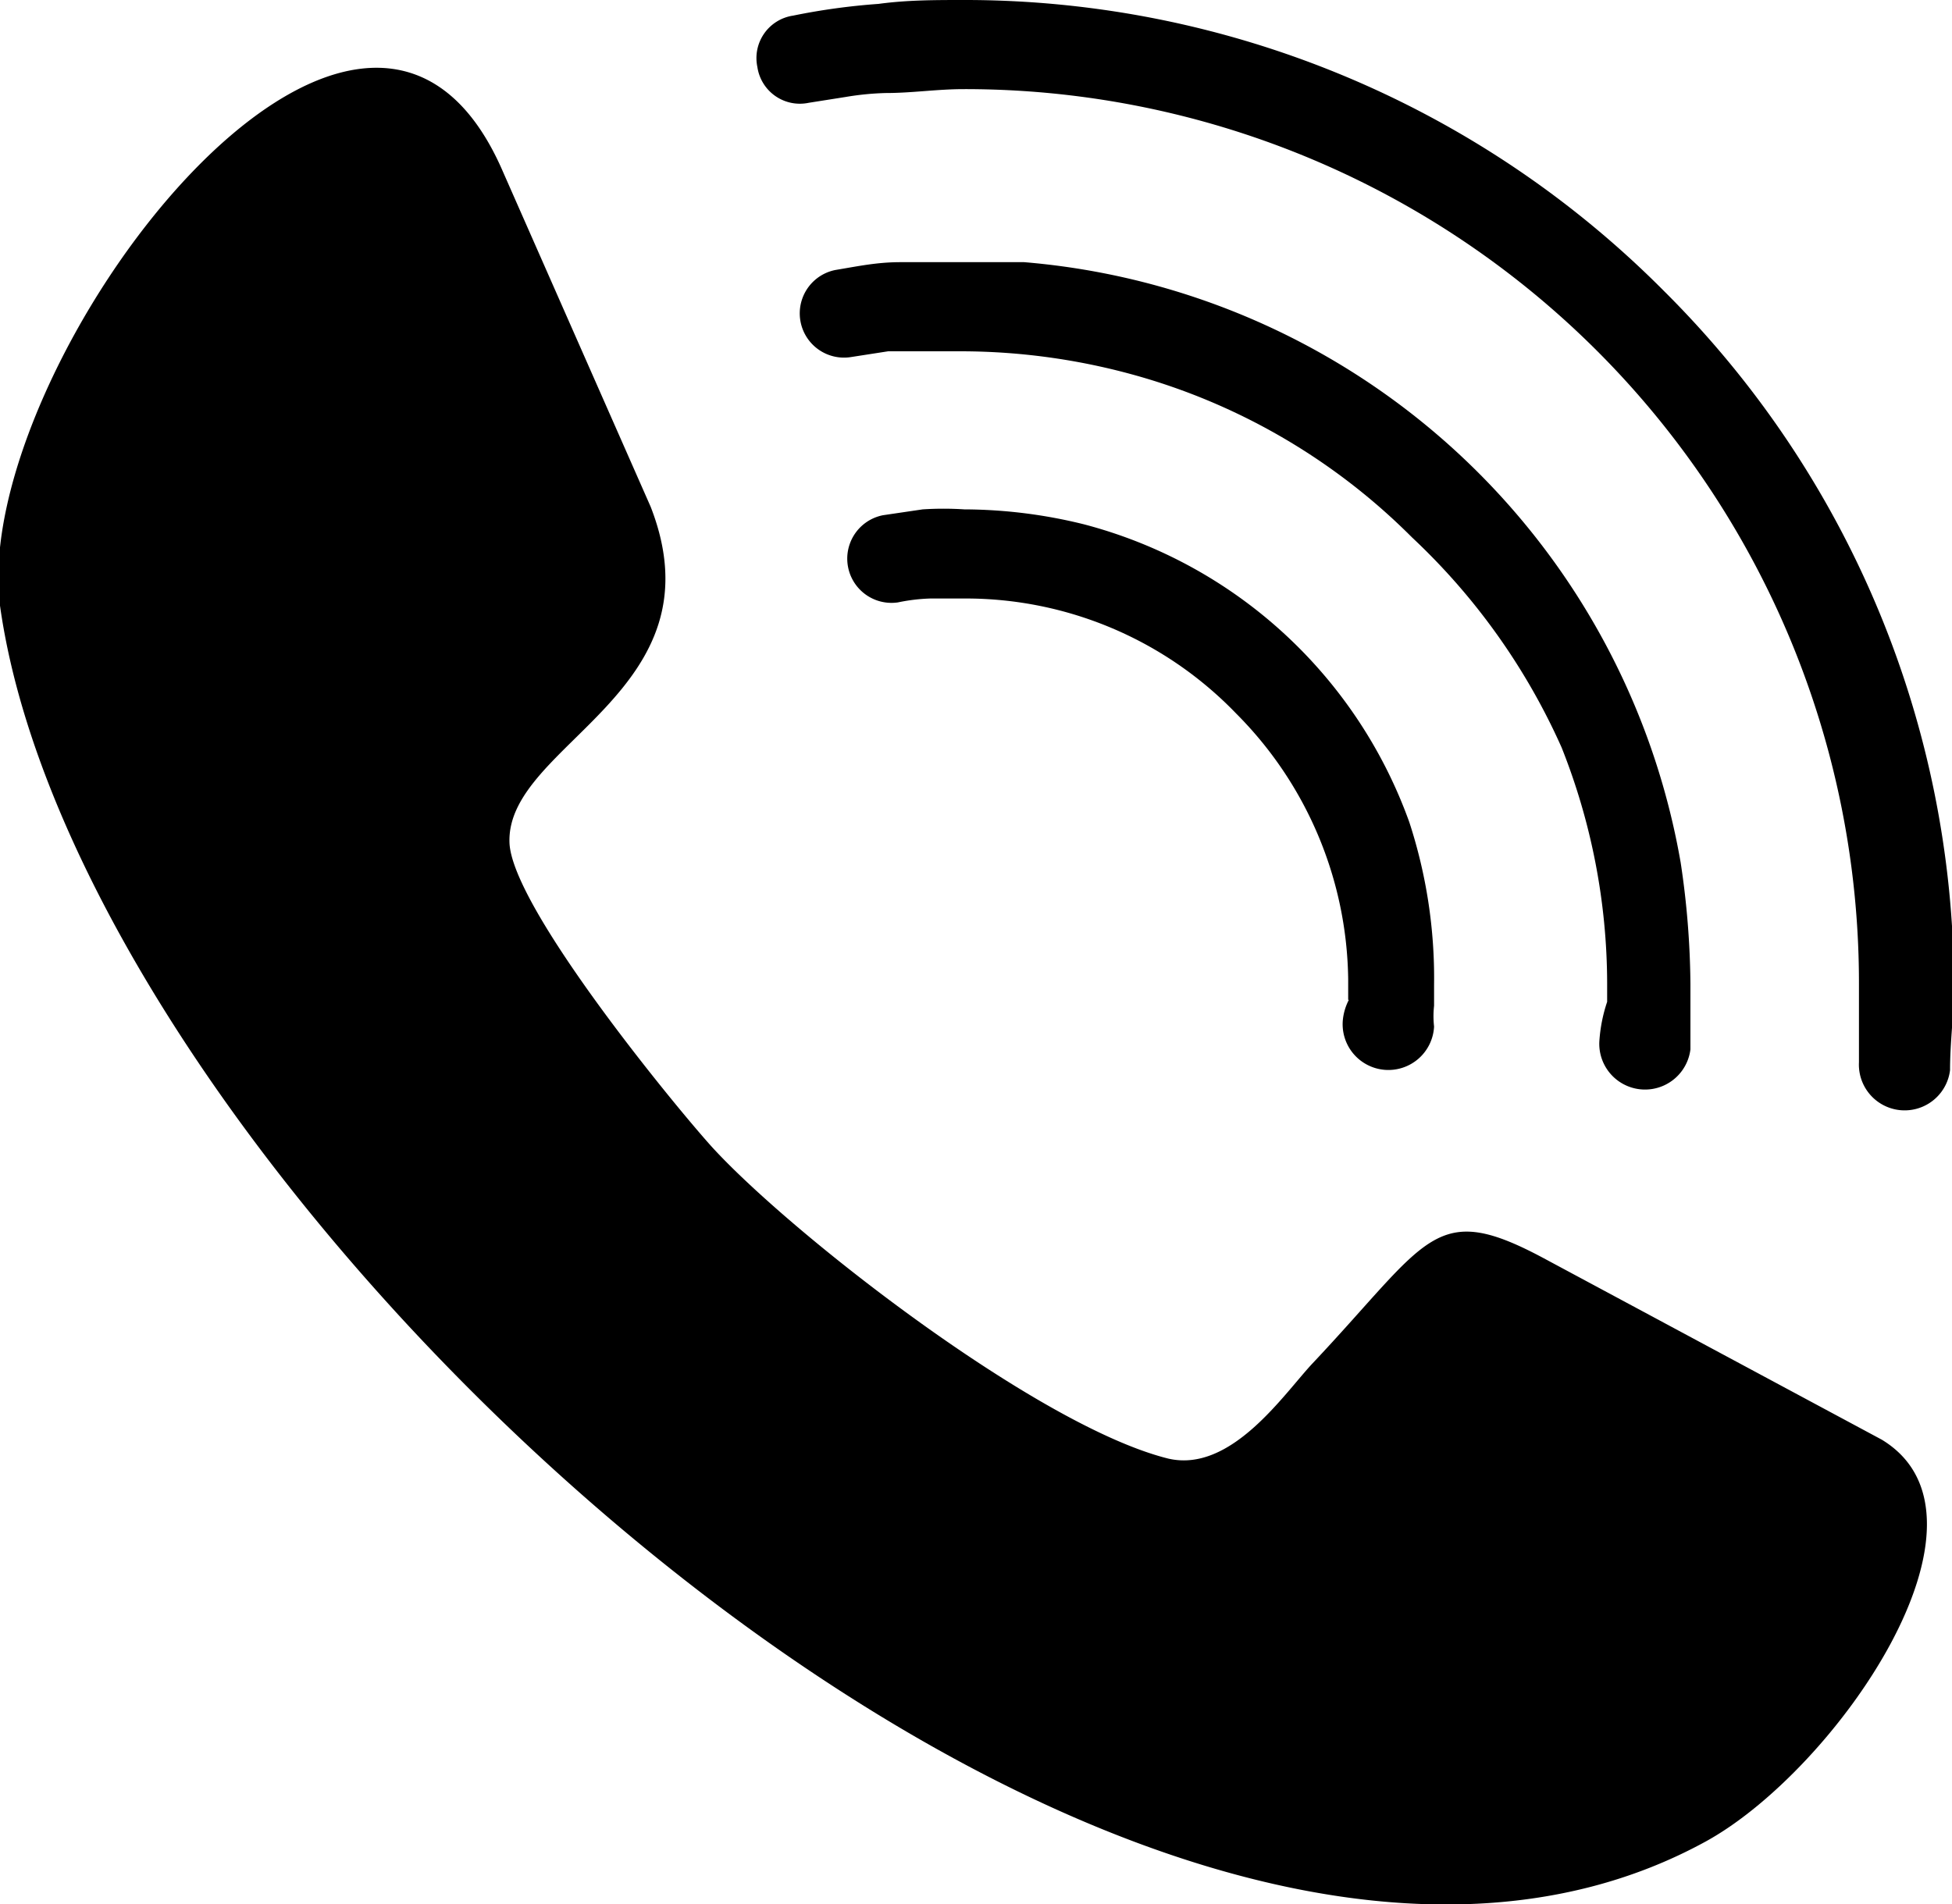 <svg data-name="Layer 1" xmlns="http://www.w3.org/2000/svg" viewBox="0 0 30 29.27"><g class="cls-2"><path class="cls-3" d="M20.73 15.37a.86.86 0 0 0-.09.29.703.703 0 1 0 1.4.12 1.43 1.43 0 0 1 0-.32v-.32a7.71 7.71 0 0 0-.38-2.5 7.27 7.27 0 0 0-5-4.58 7.73 7.73 0 0 0-1.84-.23 4.94 4.94 0 0 0-.64 0l-.61.09a.68.68 0 0 0 .23 1.34 2.87 2.87 0 0 1 .5-.06h.53A5.77 5.77 0 0 1 19 10.97a5.88 5.88 0 0 1 1.72 4.08v.32z"/><path class="cls-3" d="M24.58 16.01a.703.703 0 0 0 1.4.12v-1a13.06 13.06 0 0 0-.15-1.87 11.18 11.18 0 0 0-10.09-9.23h-1.9c-.36 0-.64.06-1 .12a.68.68 0 0 0 .23 1.34l.58-.09h1.11a10 10 0 0 1 2.83.41 9.69 9.69 0 0 1 4.11 2.45 10 10 0 0 1 2.3 3.23 9.85 9.85 0 0 1 .7 3.62v.29a2.38 2.38 0 0 0-.12.61z"/><path class="cls-3" d="M25.57 4.47A15.14 15.14 0 0 0 14.81 0c-.44 0-.87 0-1.31.06a10.11 10.11 0 0 0-1.31.18.66.66 0 0 0-.55.79.66.66 0 0 0 .79.55l.57-.09a4.35 4.35 0 0 1 .61-.06c.41 0 .79-.06 1.2-.06a13.74 13.74 0 0 1 13.76 13.77v1.19a.703.703 0 0 0 1.4.12c0-.44.06-.87.06-1.28a15.1 15.1 0 0 0-4.46-10.7zm3.35 17.66l-5.16-2.77c-1.72-.93-1.78-.32-3.59 1.6-.44.47-1.25 1.69-2.22 1.46-2-.5-5.77-3.44-7-4.78-.58-.64-3.09-3.7-3.12-4.69-.05-1.52 3.28-2.31 2.17-5.16L7.73 2.64c-2.16-5-8.2 3-7.73 6.67 1.28 9.13 17.29 23.88 26.21 19 2.01-1.1 4.69-4.98 2.71-6.18z"/></g></svg>